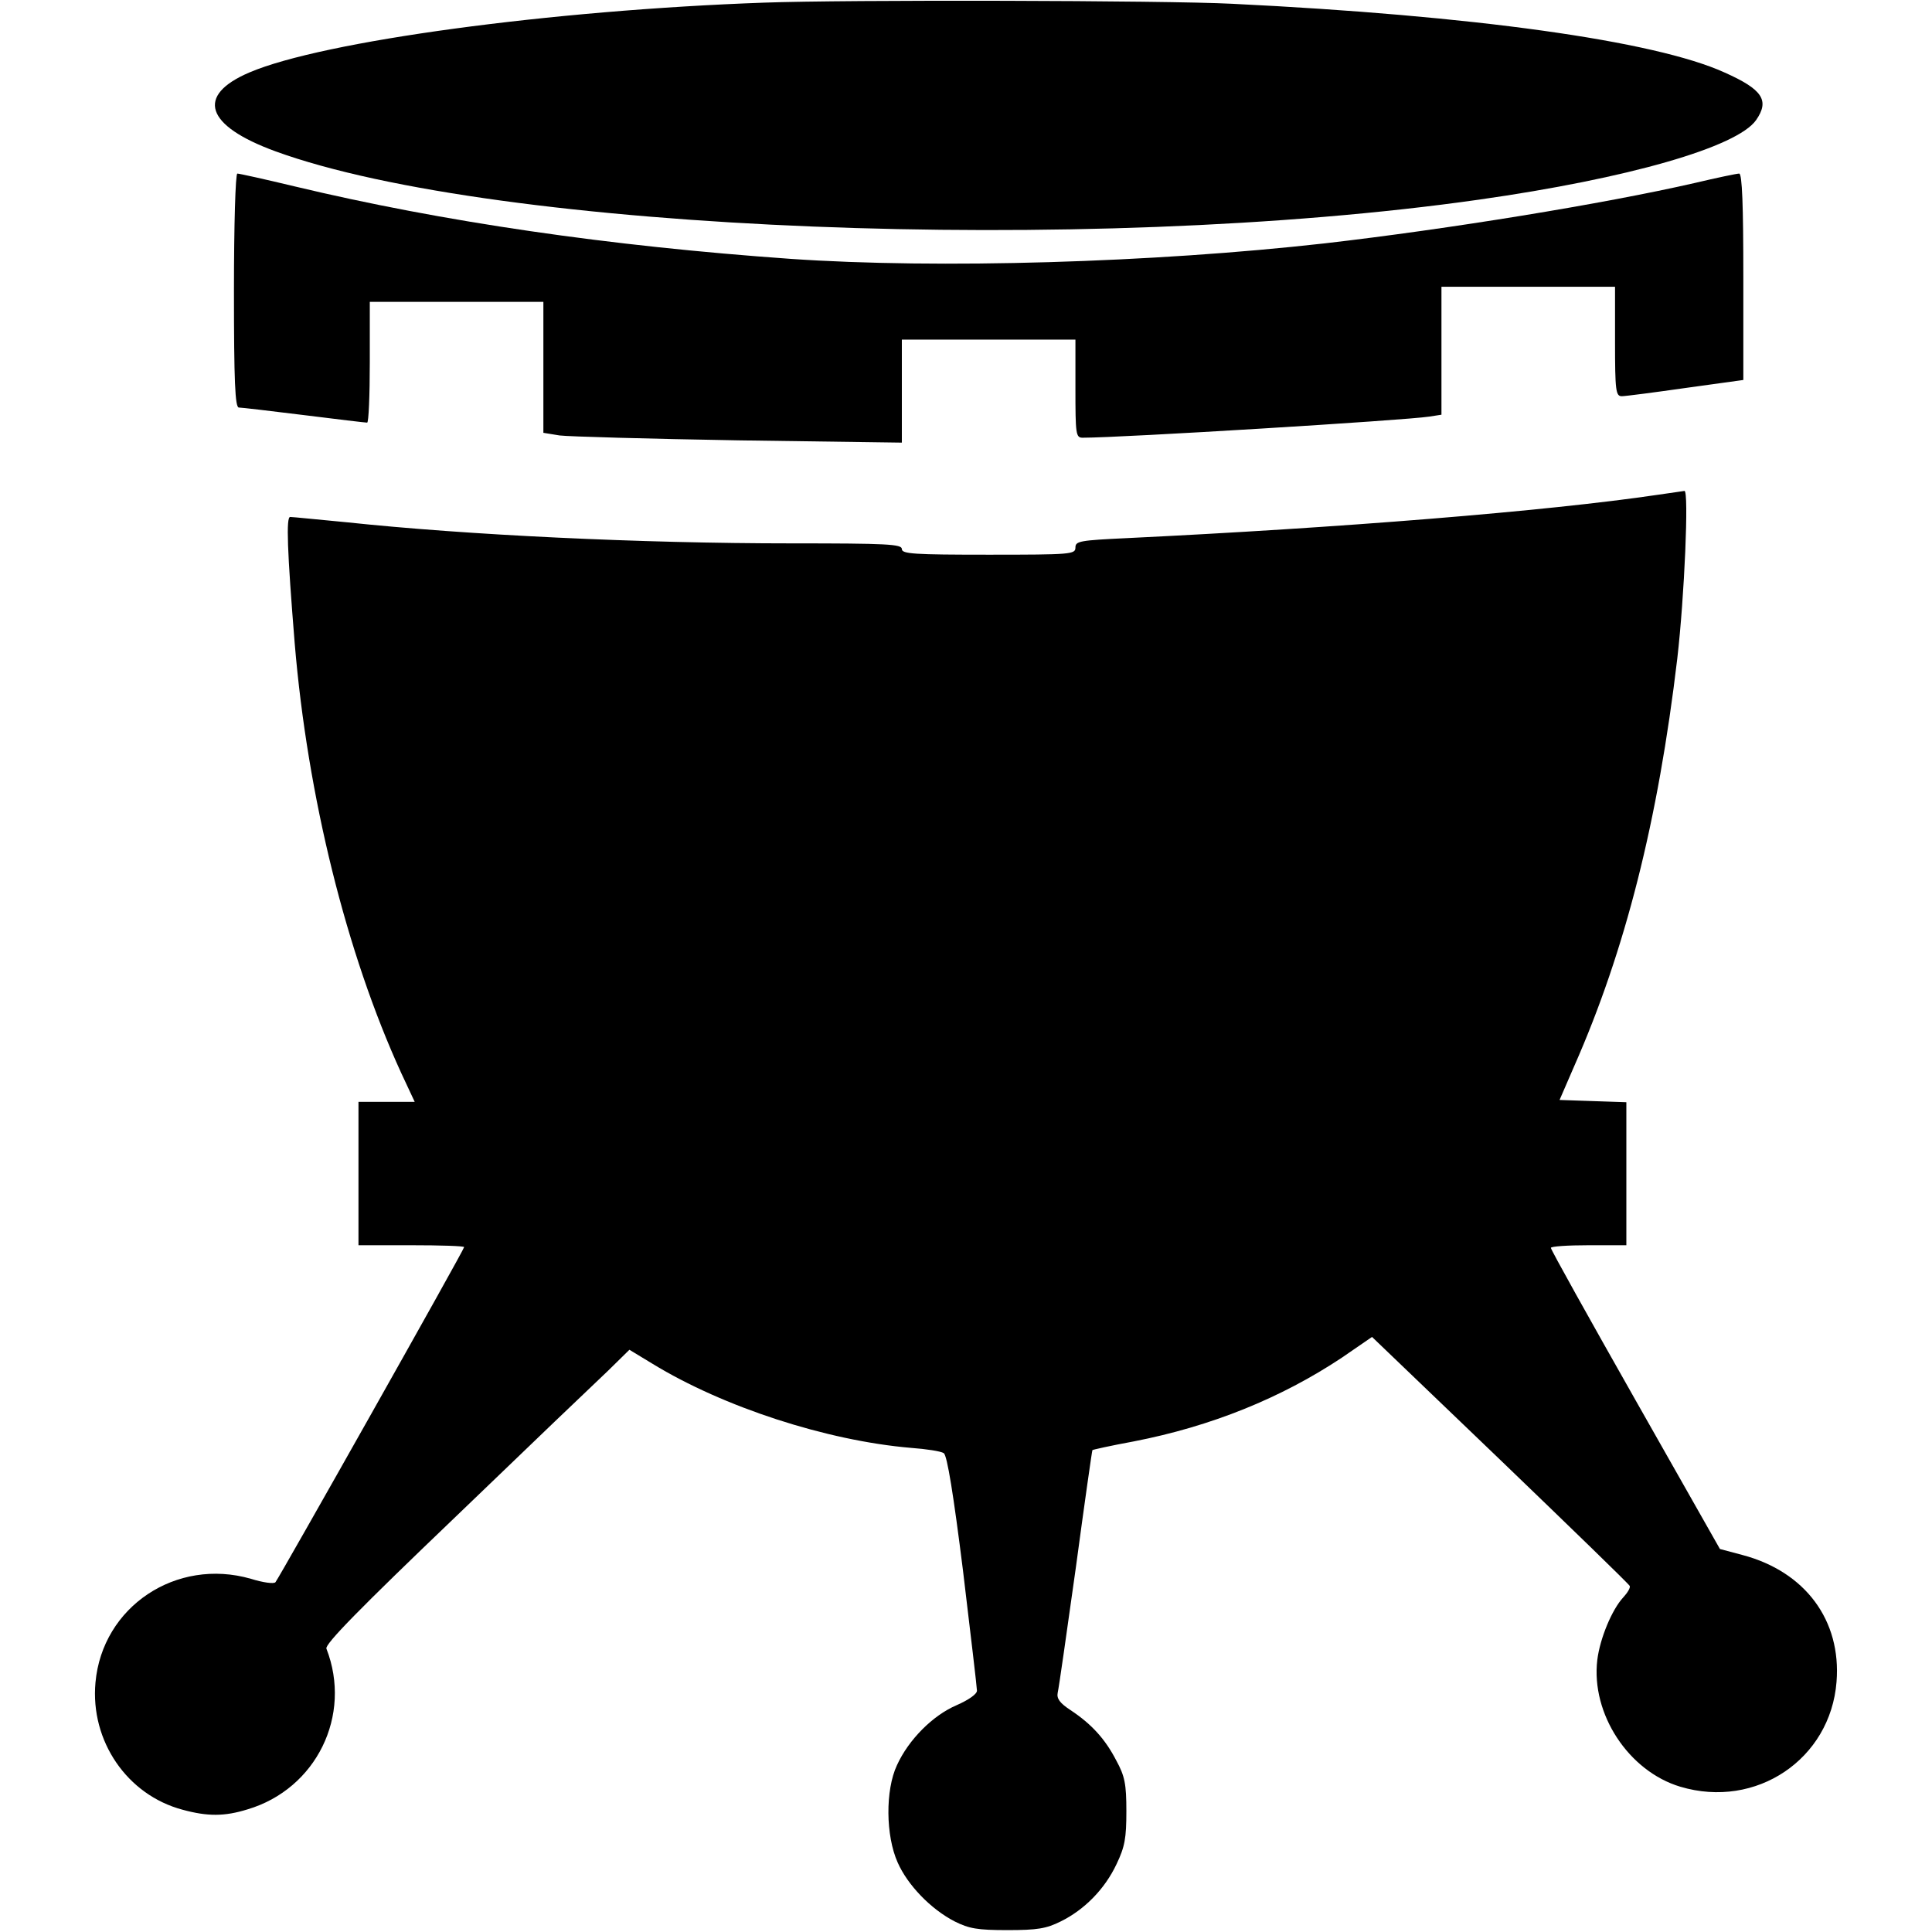 <?xml version="1.0" standalone="no"?>
<!DOCTYPE svg PUBLIC "-//W3C//DTD SVG 20010904//EN"
 "http://www.w3.org/TR/2001/REC-SVG-20010904/DTD/svg10.dtd">
<svg version="1.0" xmlns="http://www.w3.org/2000/svg"
 width="512pt" height="512pt" viewBox="0 0 512 512"
 preserveAspectRatio="xMidYMid meet">
<g transform="translate(0,512) scale(0.1,-0.1)"
fill="#000000" stroke="none">
<path d="M2025 5113 c-564 -20 -1170 -102 -1364 -185 -143 -61 -117 -141 69
-209 584 -213 2150 -276 3190 -128 394 56 684 139 734 211 36 52 17 81 -84
126 -185 84 -667 151 -1305 182 -176 9 -1024 11 -1240 3z"/>
<path d="M620 4350 c0 -241 3 -310 13 -310 6 0 84 -9 172 -20 88 -11 163 -20
168 -20 4 0 7 72 7 160 l0 160 230 0 230 0 0 -174 0 -173 43 -7 c23 -3 237 -9
475 -13 l432 -6 0 136 0 137 230 0 230 0 0 -130 c0 -120 1 -130 19 -130 104 0
854 46 919 56 l32 5 0 169 0 170 230 0 230 0 0 -145 c0 -131 2 -145 18 -145 9
0 86 10 170 22 l152 21 0 274 c0 187 -3 273 -11 273 -6 0 -59 -11 -118 -25
-240 -55 -651 -122 -981 -160 -453 -51 -1024 -68 -1415 -41 -481 34 -921 98
-1314 192 -79 19 -147 34 -152 34 -5 0 -9 -136 -9 -310z"/>
<path d="M4395 3809 c-297 -44 -847 -88 -1407 -115 -127 -6 -138 -8 -138 -25
0 -18 -11 -19 -230 -19 -198 0 -230 2 -230 15 0 13 -39 15 -292 15 -401 0
-860 22 -1180 56 -75 7 -142 14 -149 14 -11 0 -8 -88 12 -335 34 -406 137
-821 282 -1138 l36 -77 -75 0 -74 0 0 -190 0 -190 140 0 c77 0 140 -2 140 -5
0 -7 -490 -876 -500 -888 -4 -5 -33 -1 -65 9 -198 57 -394 -74 -412 -275 -14
-155 84 -298 231 -337 66 -18 111 -18 172 1 182 54 278 249 209 426 -4 12 87
105 342 349 191 184 373 358 405 388 l56 55 61 -37 c188 -115 462 -204 685
-223 41 -3 80 -9 87 -14 9 -5 26 -111 51 -311 20 -167 37 -310 37 -318 1 -9
-22 -25 -54 -39 -63 -27 -127 -91 -158 -159 -31 -66 -30 -187 2 -258 26 -59
87 -123 151 -156 38 -19 60 -23 140 -23 79 0 103 4 141 23 63 31 117 86 148
152 22 46 26 69 26 140 0 72 -4 93 -27 135 -29 56 -65 96 -121 133 -29 19 -37
31 -34 46 3 12 24 160 48 331 23 171 43 311 44 312 0 1 49 12 109 23 206 40
391 115 552 222 l80 55 340 -326 c186 -179 341 -329 343 -334 2 -5 -6 -18 -17
-30 -30 -32 -62 -109 -69 -166 -17 -143 83 -295 220 -336 201 -60 398 73 414
278 13 163 -83 292 -249 336 l-60 16 -224 395 c-123 217 -224 398 -224 403 0
4 45 7 100 7 l100 0 0 190 0 189 -89 3 -88 3 39 90 c135 306 222 649 273 1080
19 164 31 445 19 444 -5 -1 -36 -5 -69 -10z"/>
</g>
</svg>
